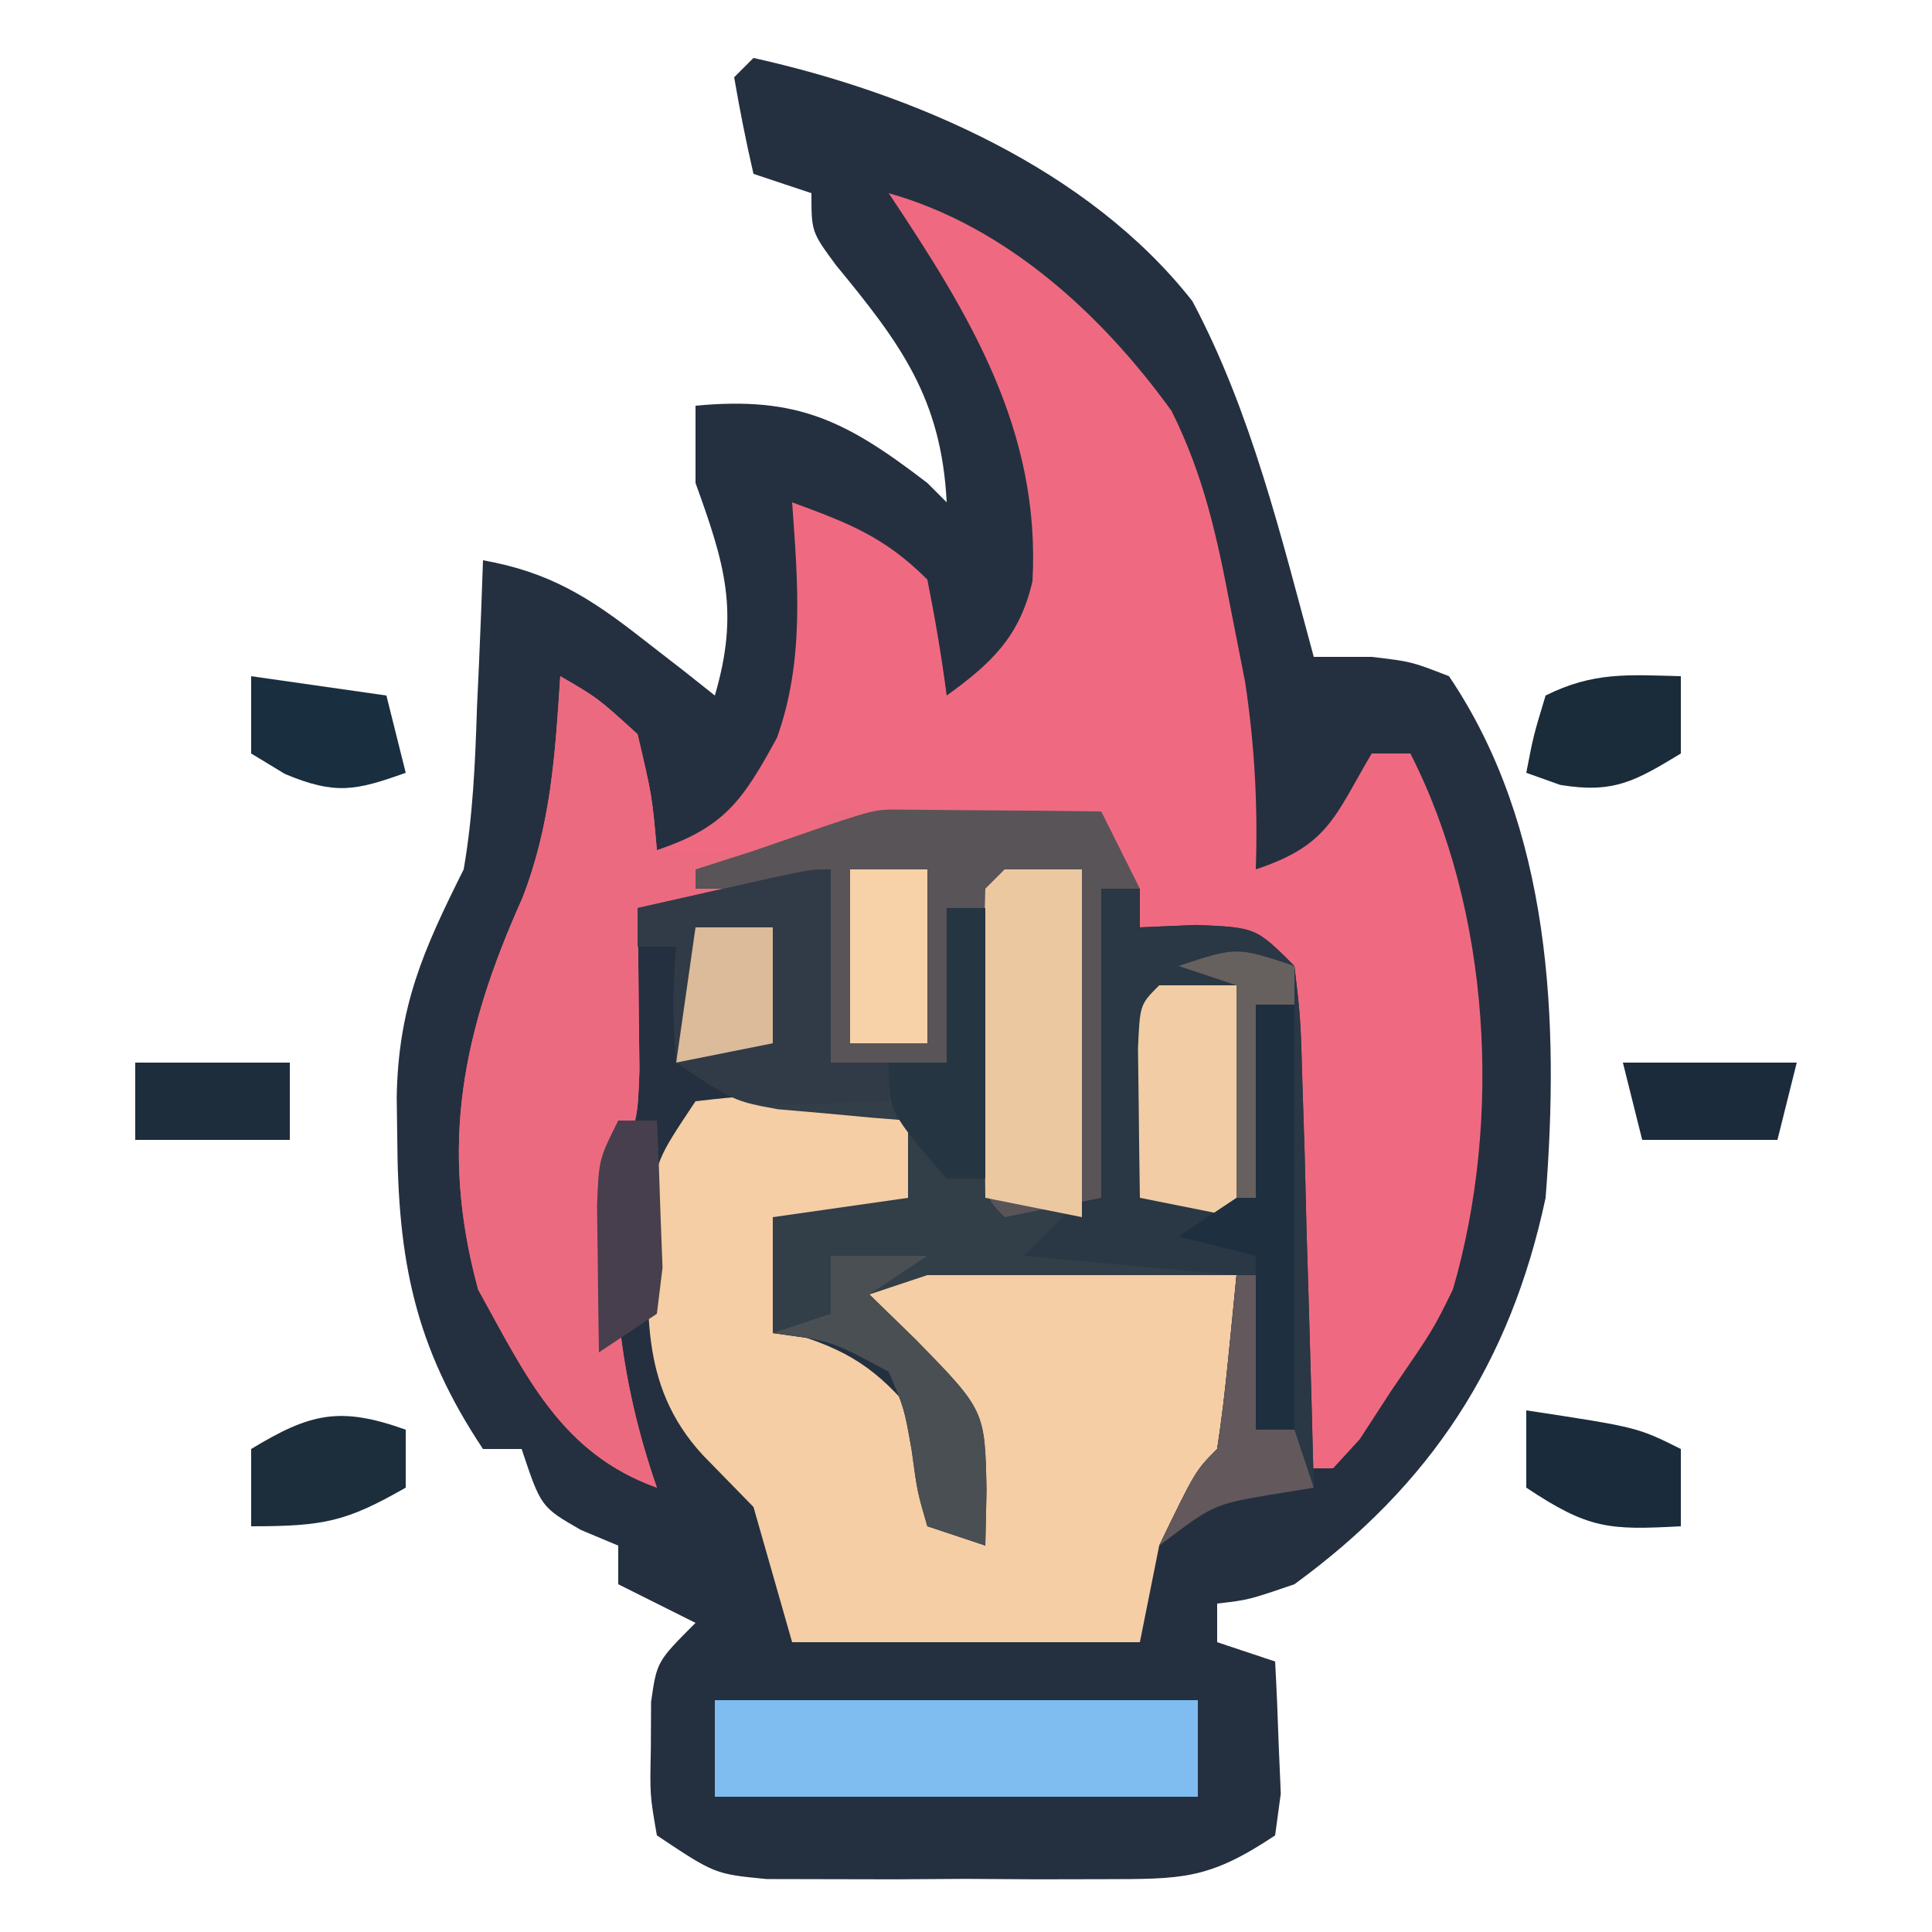 <?xml version="1.0" encoding="UTF-8"?>
<svg version="1.1" xmlns="http://www.w3.org/2000/svg" width="100" height="100">
<path d="M0 0 C8.299 1.844 17.362 5.754 22.719 12.59 C25.765 18.321 27.308 24.764 29 31 C29.99 31 30.98 31 32 31 C34.051 31.242 34.051 31.242 36 32 C41.293 39.83 41.72 49.858 41 59 C39.175 67.574 35.057 73.854 28 79 C25.625 79.812 25.625 79.812 24 80 C24 80.66 24 81.32 24 82 C24.99 82.33 25.98 82.66 27 83 C27.081 84.457 27.139 85.916 27.188 87.375 C27.24 88.593 27.24 88.593 27.293 89.836 C27.196 90.55 27.1 91.264 27 92 C23.546 94.302 22.195 94.257 18.125 94.266 C16.975 94.268 15.825 94.271 14.641 94.273 C13.439 94.266 12.238 94.258 11 94.25 C9.799 94.258 8.597 94.265 7.359 94.273 C5.635 94.27 5.635 94.27 3.875 94.266 C2.293 94.262 2.293 94.262 0.68 94.259 C-2 94 -2 94 -5 92 C-5.363 89.906 -5.363 89.906 -5.312 87.5 C-5.309 86.706 -5.305 85.912 -5.301 85.094 C-5 83 -5 83 -3 81 C-4.32 80.34 -5.64 79.68 -7 79 C-7 78.34 -7 77.68 -7 77 C-7.959 76.598 -7.959 76.598 -8.938 76.188 C-11 75 -11 75 -12 72 C-12.66 72 -13.32 72 -14 72 C-17.542 66.687 -18.408 62.217 -18.438 55.875 C-18.447 55.194 -18.457 54.514 -18.467 53.812 C-18.388 49.072 -17.083 46.166 -15 42 C-14.518 39.214 -14.402 36.448 -14.312 33.625 C-14.278 32.889 -14.244 32.153 -14.209 31.395 C-14.127 29.597 -14.062 27.798 -14 26 C-10.56 26.612 -8.484 27.921 -5.75 30.062 C-5.044 30.61 -4.337 31.158 -3.609 31.723 C-3.078 32.144 -2.547 32.566 -2 33 C-0.722 28.654 -1.483 26.194 -3 22 C-3 20.68 -3 19.36 -3 18 C2.3 17.495 4.82 18.792 9 22 C9.33 22.33 9.66 22.66 10 23 C9.73 17.602 7.591 14.757 4.277 10.734 C3 9 3 9 3 7 C2.01 6.67 1.02 6.34 0 6 C-0.382 4.344 -0.714 2.675 -1 1 C-0.67 0.67 -0.34 0.34 0 0 Z " fill="#24303F" transform="translate(39,3)"/>
<path d="M0 0 C6.049 1.701 11.013 6.25 14.637 11.266 C16.309 14.62 16.987 17.757 17.688 21.438 C17.939 22.715 18.19 23.992 18.449 25.309 C18.943 28.615 19.108 31.666 19 35 C22.764 33.745 23.05 32.306 25 29 C25.66 29 26.32 29 27 29 C31.153 37.132 31.761 47.949 29.203 56.738 C28.188 58.812 28.188 58.812 26 62 C25.464 62.825 24.927 63.65 24.375 64.5 C23.921 64.995 23.468 65.49 23 66 C22.34 66 21.68 66 21 66 C20.505 53.13 20.505 53.13 20 40 C17.69 39.34 15.38 38.68 13 38 C13 37.34 13 36.68 13 36 C12.34 36 11.68 36 11 36 C11 41.28 11 46.56 11 52 C8.525 52.495 8.525 52.495 6 53 C5 52 5 52 4.902 48.621 C4.909 47.227 4.921 45.832 4.938 44.438 C4.942 43.727 4.947 43.016 4.951 42.283 C4.963 40.522 4.981 38.761 5 37 C4.34 37 3.68 37 3 37 C3 39.64 3 42.28 3 45 C1.02 45 -0.96 45 -3 45 C-3.33 42.03 -3.66 39.06 -4 36 C-8.455 36.495 -8.455 36.495 -13 37 C-12.988 37.771 -12.977 38.542 -12.965 39.336 C-12.951 40.84 -12.951 40.84 -12.938 42.375 C-12.926 43.373 -12.914 44.37 -12.902 45.398 C-13 48 -13 48 -14 50 C-14.475 56.039 -13.986 61.291 -12 67 C-16.983 65.22 -18.796 61.167 -21.25 56.75 C-23.283 49.297 -22.059 43.389 -18.957 36.473 C-17.484 32.666 -17.262 29.057 -17 25 C-15.062 26.125 -15.062 26.125 -13 28 C-12.25 31.188 -12.25 31.188 -12 34 C-8.466 32.822 -7.542 31.395 -5.785 28.188 C-4.357 24.21 -4.699 20.162 -5 16 C-2.085 17.074 -0.222 17.778 2 20 C2.398 21.988 2.738 23.989 3 26 C5.331 24.325 6.785 22.936 7.441 20.082 C7.869 12.293 4.202 6.303 0 0 Z " fill="#EF6A81" transform="translate(46,10)"/>
<path d="M0 0 C2.602 -0.293 2.602 -0.293 5.625 -0.188 C7.129 -0.147 7.129 -0.147 8.664 -0.105 C9.435 -0.071 10.206 -0.036 11 0 C11.382 1.656 11.714 3.325 12 5 C11 6 11 6 7.438 6.062 C6.303 6.042 5.169 6.021 4 6 C4 7.98 4 9.96 4 12 C4.866 12.124 4.866 12.124 5.75 12.25 C8.726 13.242 10.04 14.567 12 17 C12.385 18.655 12.728 20.322 13 22 C13.66 22.33 14.32 22.66 15 23 C13.828 16.82 12.332 13.56 8 9 C9.98 8.34 11.96 7.68 14 7 C14.33 7.33 14.66 7.66 15 8 C16.974 8 18.948 7.997 20.922 7.969 C23.371 8.006 25.627 8.407 28 9 C28.635 17.098 28.635 17.098 26.062 20.75 C25.382 21.492 24.701 22.235 24 23 C23.67 24.65 23.34 26.3 23 28 C17.06 28 11.12 28 5 28 C4.34 25.69 3.68 23.38 3 21 C2.134 20.113 1.268 19.226 0.375 18.312 C-3.019 14.628 -2.473 10.475 -2.371 5.707 C-2 3 -2 3 0 0 Z " fill="#F5CEA5" transform="translate(36,57)"/>
<path d="M0 0 C1.938 1.125 1.938 1.125 4 3 C4.75 6.188 4.75 6.188 5 9 C8.417 9.167 8.417 9.167 12 9 C12.66 8.34 13.32 7.68 14 7 C17.258 6.805 17.258 6.805 21.125 6.875 C23.047 6.902 23.047 6.902 25.008 6.93 C26.489 6.964 26.489 6.964 28 7 C28.66 8.32 29.32 9.64 30 11 C29.34 11 28.68 11 28 11 C28 16.28 28 21.56 28 27 C26.35 27.33 24.7 27.66 23 28 C22 27 22 27 21.902 23.621 C21.909 22.227 21.921 20.832 21.938 19.438 C21.942 18.727 21.947 18.016 21.951 17.283 C21.963 15.522 21.981 13.761 22 12 C21.34 12 20.68 12 20 12 C20 14.64 20 17.28 20 20 C18.02 20 16.04 20 14 20 C13.67 17.03 13.34 14.06 13 11 C8.545 11.495 8.545 11.495 4 12 C4.012 12.771 4.023 13.542 4.035 14.336 C4.049 15.84 4.049 15.84 4.062 17.375 C4.074 18.373 4.086 19.37 4.098 20.398 C4 23 4 23 3 25 C2.525 31.039 3.014 36.291 5 42 C0.017 40.22 -1.796 36.167 -4.25 31.75 C-6.283 24.297 -5.059 18.389 -1.957 11.473 C-0.484 7.666 -0.262 4.057 0 0 Z " fill="#EC6A80" transform="translate(29,35)"/>
<path d="M0 0 C0 3.3 0 6.6 0 10 C1.98 10 3.96 10 6 10 C6 7.36 6 4.72 6 2 C6.66 2 7.32 2 8 2 C8.33 6.95 8.66 11.9 9 17 C10.32 17 11.64 17 13 17 C13.33 11.72 13.66 6.44 14 1 C14.66 1 15.32 1 16 1 C16 1.66 16 2.32 16 3 C17.423 2.938 17.423 2.938 18.875 2.875 C22 3 22 3 24 5 C24.319 7.706 24.319 7.706 24.414 11.102 C24.472 12.919 24.472 12.919 24.531 14.773 C24.562 16.044 24.593 17.315 24.625 18.625 C24.683 20.543 24.683 20.543 24.742 22.5 C24.837 25.667 24.922 28.833 25 32 C23.855 32.186 23.855 32.186 22.688 32.375 C19.797 32.881 19.797 32.881 17 35 C18.875 31.125 18.875 31.125 20 30 C20.232 28.485 20.412 26.962 20.562 25.438 C20.688 24.198 20.688 24.198 20.816 22.934 C20.907 21.976 20.907 21.976 21 21 C20.096 21 19.193 21 18.262 21 C13.841 21 9.421 21 5 21 C4.01 21.33 3.02 21.66 2 22 C2.804 22.784 3.609 23.567 4.438 24.375 C7.98 28.004 7.98 28.004 8.062 32.125 C8.042 33.074 8.021 34.023 8 35 C6.515 34.505 6.515 34.505 5 34 C4.48 32.223 4.48 32.223 4.188 30.062 C3.806 27.895 3.806 27.895 3 26 C0.006 24.389 0.006 24.389 -3 24 C-3 22.02 -3 20.04 -3 18 C0.465 17.505 0.465 17.505 4 17 C4 15.68 4 14.36 4 13 C3.385 12.951 2.77 12.902 2.137 12.852 C1.328 12.777 0.52 12.702 -0.312 12.625 C-1.513 12.521 -1.513 12.521 -2.738 12.414 C-5 12 -5 12 -8 10 C-8.188 6.875 -8.188 6.875 -8 4 C-8.66 4 -9.32 4 -10 4 C-10 3.34 -10 2.68 -10 2 C-8.521 1.665 -7.042 1.332 -5.562 1 C-4.327 0.722 -4.327 0.722 -3.066 0.438 C-1 0 -1 0 0 0 Z " fill="#323E48" transform="translate(43,45)"/>
<path d="M0 0 C0.66 0 1.32 0 2 0 C2 0.66 2 1.32 2 2 C2.949 1.959 3.897 1.917 4.875 1.875 C8 2 8 2 10 4 C10.319 6.706 10.319 6.706 10.414 10.102 C10.453 11.313 10.491 12.525 10.531 13.773 C10.562 15.044 10.593 16.315 10.625 17.625 C10.664 18.904 10.702 20.183 10.742 21.5 C10.837 24.667 10.922 27.833 11 31 C10.237 31.124 9.474 31.247 8.688 31.375 C5.797 31.881 5.797 31.881 3 34 C4.875 30.125 4.875 30.125 6 29 C6.232 27.485 6.412 25.962 6.562 24.438 C6.707 22.973 6.851 21.509 7 20 C3.37 19.67 -0.26 19.34 -4 19 C-3.01 18.01 -2.02 17.02 -1 16 C-0.623 13.207 -0.398 10.612 -0.312 7.812 C-0.278 7.063 -0.244 6.313 -0.209 5.541 C-0.127 3.695 -0.062 1.847 0 0 Z " fill="#2A3744" transform="translate(57,46)"/>
<path d="M0 0 C1.932 0.017 1.932 0.017 3.902 0.035 C5.193 0.044 6.483 0.053 7.812 0.062 C8.812 0.074 9.811 0.086 10.84 0.098 C11.5 1.418 12.16 2.738 12.84 4.098 C12.18 4.098 11.52 4.098 10.84 4.098 C10.84 9.378 10.84 14.658 10.84 20.098 C9.19 20.428 7.54 20.758 5.84 21.098 C4.84 20.098 4.84 20.098 4.742 16.719 C4.749 15.324 4.761 13.93 4.777 12.535 C4.782 11.824 4.786 11.113 4.791 10.381 C4.803 8.62 4.821 6.859 4.84 5.098 C4.18 5.098 3.52 5.098 2.84 5.098 C2.84 7.738 2.84 10.378 2.84 13.098 C0.86 13.098 -1.12 13.098 -3.16 13.098 C-3.49 10.128 -3.82 7.158 -4.16 4.098 C-6.14 4.098 -8.12 4.098 -10.16 4.098 C-10.16 3.768 -10.16 3.438 -10.16 3.098 C-8.706 2.634 -8.706 2.634 -7.223 2.16 C-1.094 0.034 -1.094 0.034 0 0 Z " fill="#585458" transform="translate(46.16,41.902)"/>
<path d="M0 0 C8.25 0 16.5 0 25 0 C25 1.65 25 3.3 25 5 C16.75 5 8.5 5 0 5 C0 3.35 0 1.7 0 0 Z " fill="#7FBCEF" transform="translate(37,88)"/>
<path d="M0 0 C0 3.3 0 6.6 0 10 C0.99 10 1.98 10 3 10 C3 10.66 3 11.32 3 12 C1.742 12.041 0.484 12.082 -0.812 12.125 C-1.52 12.148 -2.228 12.171 -2.957 12.195 C-5 12 -5 12 -8 10 C-8.188 6.875 -8.188 6.875 -8 4 C-8.66 4 -9.32 4 -10 4 C-10 3.34 -10 2.68 -10 2 C-8.521 1.665 -7.042 1.332 -5.562 1 C-4.327 0.722 -4.327 0.722 -3.066 0.438 C-1 0 -1 0 0 0 Z " fill="#313B47" transform="translate(43,45)"/>
<path d="M0 0 C1.32 0 2.64 0 4 0 C4 5.94 4 11.88 4 18 C2.35 17.67 0.7 17.34 -1 17 C-1.027 14.354 -1.047 11.708 -1.062 9.062 C-1.071 8.308 -1.079 7.553 -1.088 6.775 C-1.097 4.85 -1.052 2.925 -1 1 C-0.67 0.67 -0.34 0.34 0 0 Z " fill="#ECC8A1" transform="translate(52,45)"/>
<path d="M0 0 C1.32 0 2.64 0 4 0 C4 3.96 4 7.92 4 12 C2.35 11.67 0.7 11.34 -1 11 C-1.027 9.354 -1.046 7.708 -1.062 6.062 C-1.074 5.146 -1.086 4.229 -1.098 3.285 C-1 1 -1 1 0 0 Z " fill="#F1CCA4" transform="translate(60,51)"/>
<path d="M0 0 C1.65 0 3.3 0 5 0 C4.01 0.66 3.02 1.32 2 2 C2.804 2.784 3.609 3.567 4.438 4.375 C7.98 8.004 7.98 8.004 8.062 12.125 C8.042 13.074 8.021 14.023 8 15 C7.01 14.67 6.02 14.34 5 14 C4.48 12.223 4.48 12.223 4.188 10.062 C3.806 7.895 3.806 7.895 3 6 C0.006 4.389 0.006 4.389 -3 4 C-2.01 3.67 -1.02 3.34 0 3 C0 2.01 0 1.02 0 0 Z " fill="#494F53" transform="translate(43,65)"/>
<path d="M0 0 C0.66 0 1.32 0 2 0 C2 7.26 2 14.52 2 22 C1.34 22 0.68 22 0 22 C0 19.03 0 16.06 0 13 C-1.32 12.67 -2.64 12.34 -4 12 C-3.01 11.34 -2.02 10.68 -1 10 C-0.418 7.575 -0.418 7.575 -0.312 4.875 C-0.214 3.51 -0.214 3.51 -0.113 2.117 C-0.076 1.419 -0.039 0.72 0 0 Z " fill="#1E2F3F" transform="translate(65,52)"/>
<path d="M0 0 C5.75 0.875 5.75 0.875 8 2 C8 3.32 8 4.64 8 6 C4.284 6.201 3.228 6.152 0 4 C0 2.68 0 1.36 0 0 Z " fill="#1A2B3C" transform="translate(79,73)"/>
<path d="M0 0 C0.66 0 1.32 0 2 0 C2 4.62 2 9.24 2 14 C1.34 14 0.68 14 0 14 C-3 10.538 -3 10.538 -3 8 C-2.01 8 -1.02 8 0 8 C0 5.36 0 2.72 0 0 Z " fill="#263542" transform="translate(49,47)"/>
<path d="M0 0 C0 1.32 0 2.64 0 4 C-2.354 5.429 -3.48 6.087 -6.25 5.625 C-6.827 5.419 -7.405 5.213 -8 5 C-7.625 3.062 -7.625 3.062 -7 1 C-4.537 -0.231 -2.72 -0.072 0 0 Z " fill="#1A2B39" transform="translate(87,35)"/>
<path d="M0 0 C2.31 0.33 4.62 0.66 7 1 C7.33 2.32 7.66 3.64 8 5 C5.394 5.931 4.358 6.149 1.75 5.062 C1.173 4.712 0.595 4.361 0 4 C0 2.68 0 1.36 0 0 Z " fill="#192E3F" transform="translate(13,35)"/>
<path d="M0 0 C1.32 0 2.64 0 4 0 C4 2.97 4 5.94 4 9 C2.68 9 1.36 9 0 9 C0 6.03 0 3.06 0 0 Z " fill="#F7D1A7" transform="translate(44,45)"/>
<path d="M0 0 C0 0.99 0 1.98 0 3 C-3.088 4.765 -4.233 5 -8 5 C-8 3.68 -8 2.36 -8 1 C-4.933 -0.862 -3.403 -1.215 0 0 Z " fill="#1C2E3B" transform="translate(21,74)"/>
<path d="M0 0 C2.97 0 5.94 0 9 0 C8.67 1.32 8.34 2.64 8 4 C5.69 4 3.38 4 1 4 C0.67 2.68 0.34 1.36 0 0 Z " fill="#1C2B3B" transform="translate(84,55)"/>
<path d="M0 0 C2.64 0 5.28 0 8 0 C8 1.32 8 2.64 8 4 C5.36 4 2.72 4 0 4 C0 2.68 0 1.36 0 0 Z " fill="#1D2D3C" transform="translate(7,55)"/>
<path d="M0 0 C1.32 0 2.64 0 4 0 C4 1.98 4 3.96 4 6 C2.35 6.33 0.7 6.66 -1 7 C-0.67 4.69 -0.34 2.38 0 0 Z " fill="#DBBB99" transform="translate(36,48)"/>
<path d="M0 0 C0.33 0 0.66 0 1 0 C1 2.64 1 5.28 1 8 C1.66 8 2.32 8 3 8 C3.33 8.99 3.66 9.98 4 11 C3.237 11.124 2.474 11.248 1.688 11.375 C-1.203 11.881 -1.203 11.881 -4 14 C-2.125 10.125 -2.125 10.125 -1 9 C-0.768 7.485 -0.588 5.962 -0.438 4.438 C-0.354 3.611 -0.27 2.785 -0.184 1.934 C-0.123 1.296 -0.062 0.657 0 0 Z " fill="#63585C" transform="translate(64,66)"/>
<path d="M0 0 C0.66 0 1.32 0 2 0 C2.081 1.624 2.139 3.25 2.188 4.875 C2.222 5.78 2.257 6.685 2.293 7.617 C2.196 8.404 2.1 9.19 2 10 C1.01 10.66 0.02 11.32 -1 12 C-1.027 10.375 -1.046 8.75 -1.062 7.125 C-1.074 6.22 -1.086 5.315 -1.098 4.383 C-1 2 -1 2 0 0 Z " fill="#473F4D" transform="translate(32,58)"/>
<path d="M0 0 C0 0.66 0 1.32 0 2 C-0.66 2 -1.32 2 -2 2 C-2 5.3 -2 8.6 -2 12 C-2.33 12 -2.66 12 -3 12 C-3 8.37 -3 4.74 -3 1 C-3.99 0.67 -4.98 0.34 -6 0 C-3 -1 -3 -1 0 0 Z " fill="#66605F" transform="translate(67,50)"/>
</svg>
